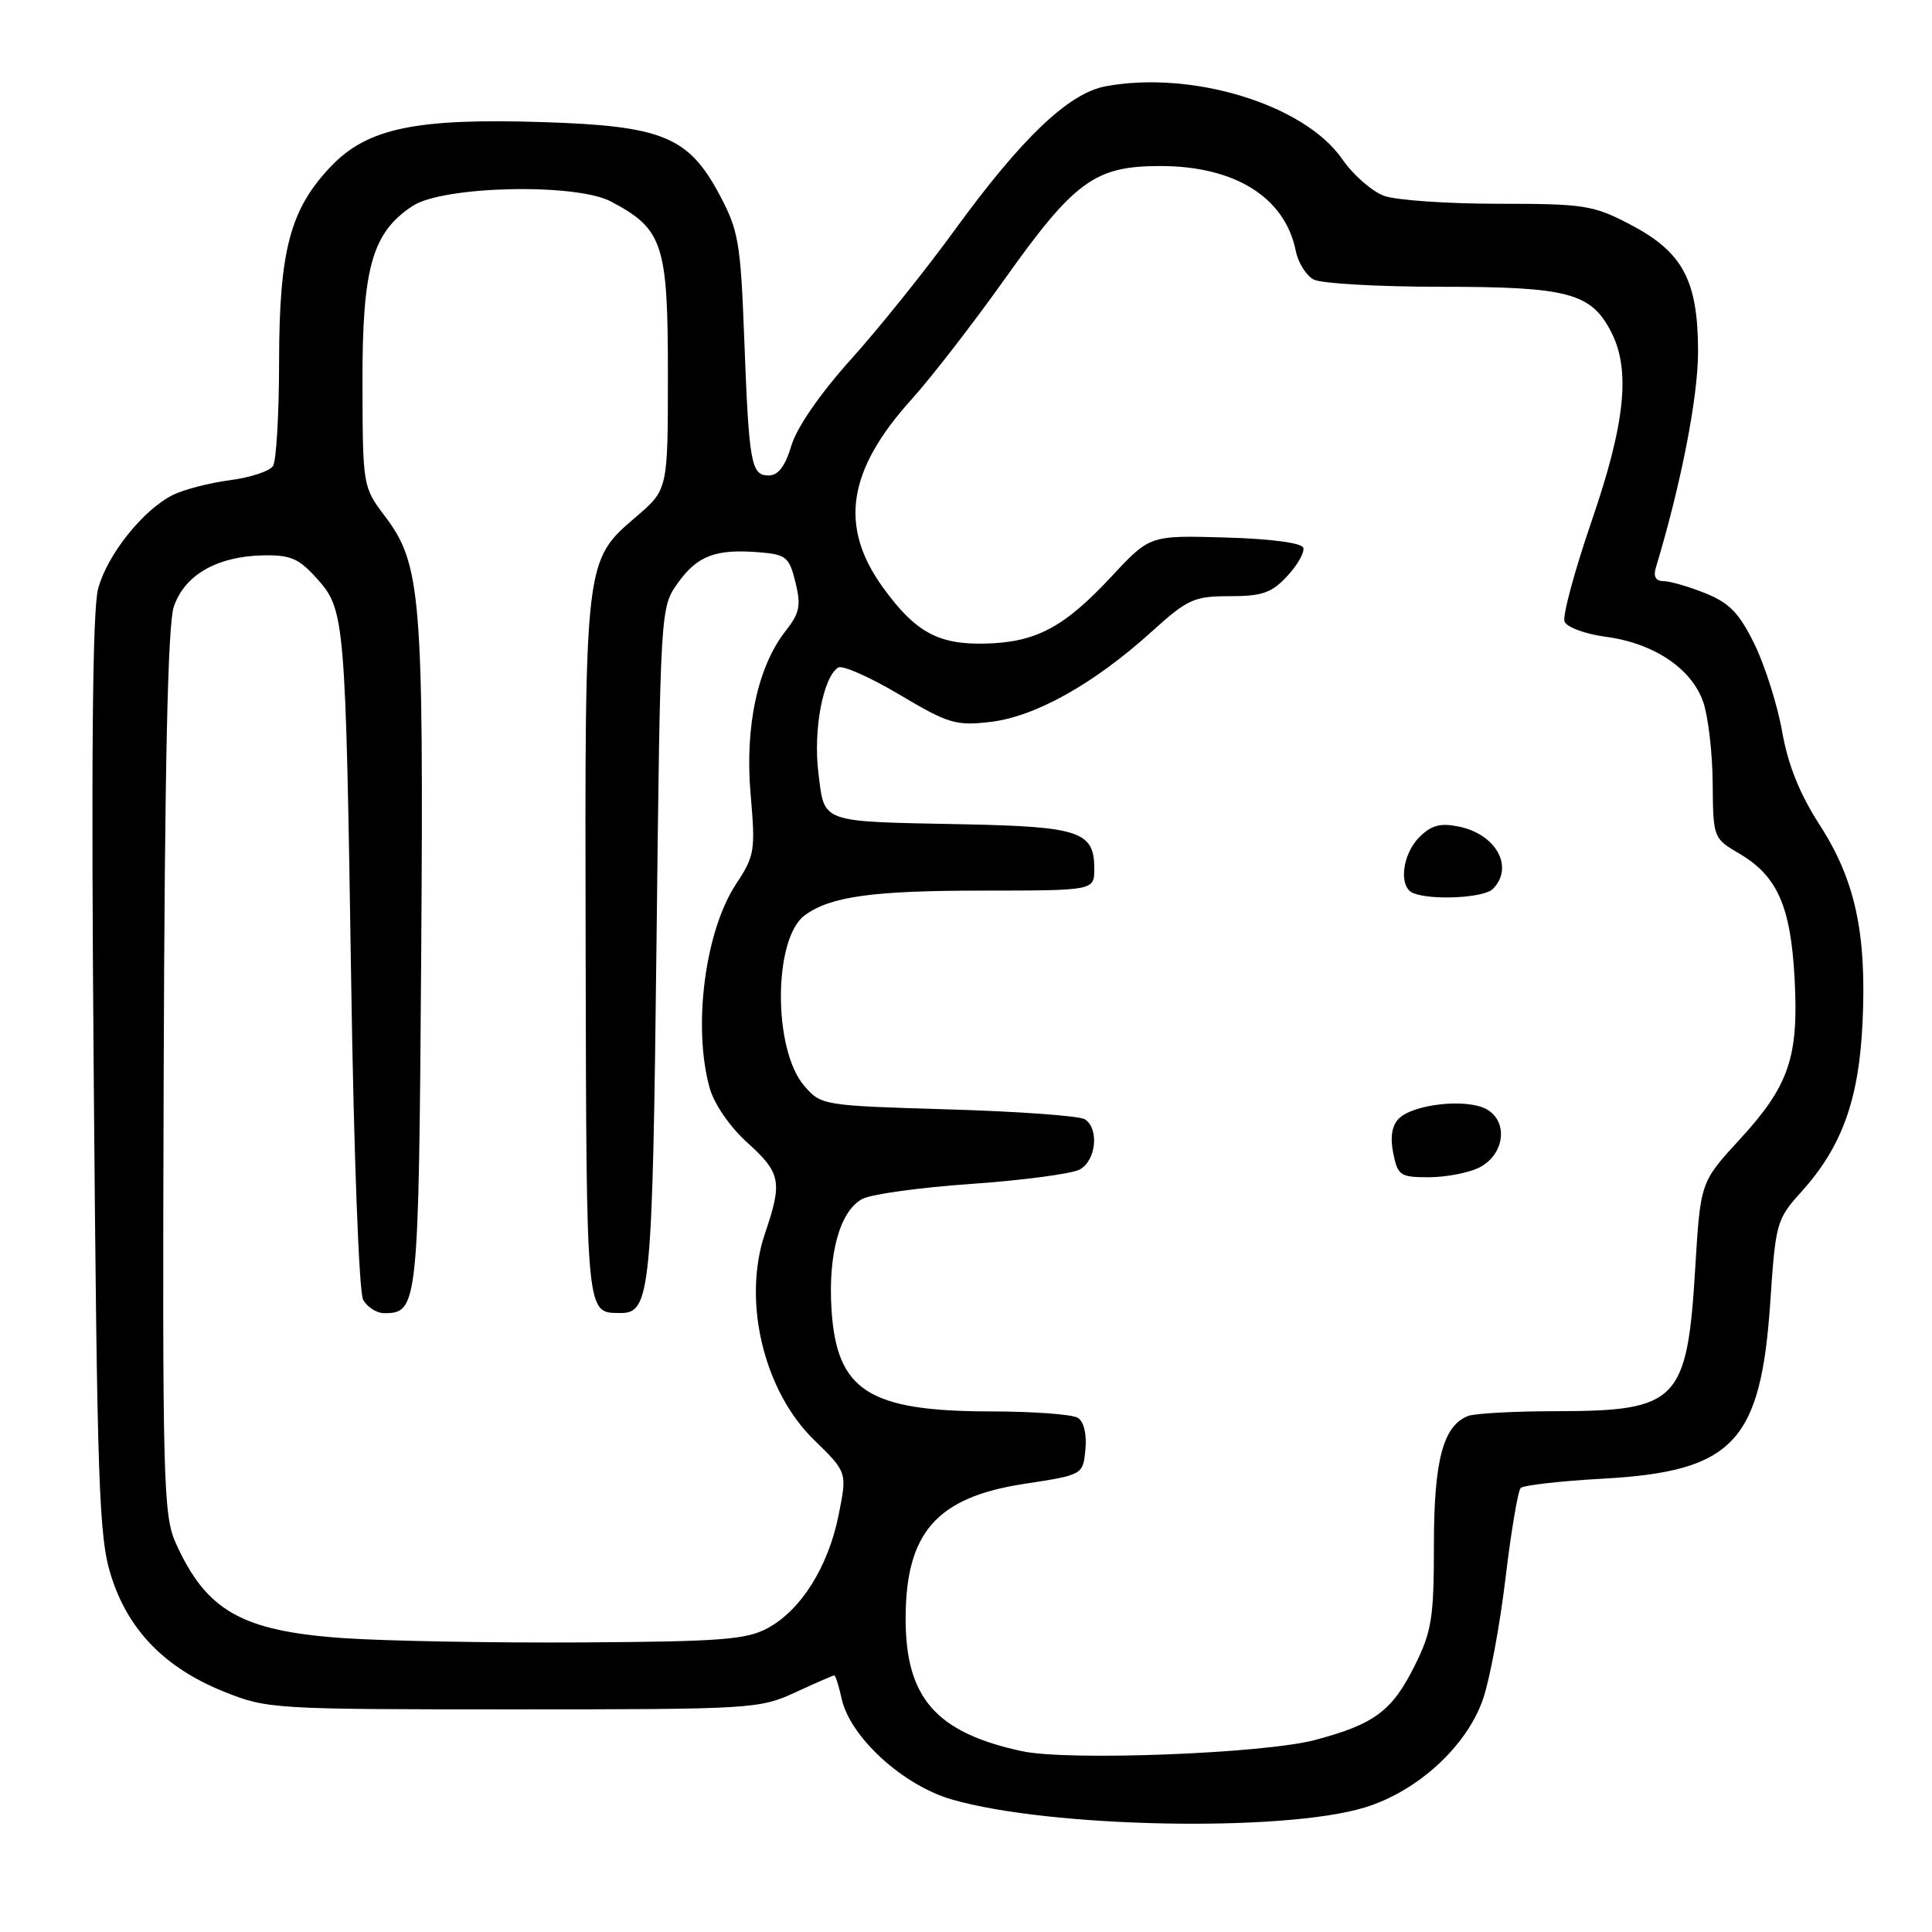 <?xml version="1.0" encoding="UTF-8" standalone="no"?>
<!DOCTYPE svg PUBLIC "-//W3C//DTD SVG 1.1//EN" "http://www.w3.org/Graphics/SVG/1.1/DTD/svg11.dtd" >
<svg xmlns="http://www.w3.org/2000/svg" xmlns:xlink="http://www.w3.org/1999/xlink" version="1.1" viewBox="0 0 256 256">
 <g >
 <path fill="currentColor"
d=" M 180.84 239.50 C 187.82 237.37 194.31 231.43 196.49 225.19 C 197.39 222.61 198.74 215.40 199.48 209.17 C 200.23 202.93 201.13 197.53 201.50 197.17 C 201.87 196.80 206.78 196.24 212.43 195.93 C 229.66 194.97 233.32 191.10 234.57 172.54 C 235.27 162.07 235.41 161.55 238.65 157.97 C 244.07 151.97 246.32 145.75 246.80 135.44 C 247.35 123.63 245.81 116.56 241.08 109.25 C 238.48 105.22 236.92 101.35 236.15 96.97 C 235.53 93.45 233.88 88.24 232.49 85.38 C 230.46 81.23 229.15 79.88 225.95 78.60 C 223.76 77.72 221.26 77.00 220.41 77.00 C 219.40 77.00 219.05 76.39 219.40 75.25 C 222.73 64.23 225.00 52.66 225.00 46.62 C 225.00 37.17 223.00 33.40 216.02 29.75 C 211.13 27.19 209.94 27.00 198.54 27.00 C 191.80 27.00 184.99 26.53 183.40 25.95 C 181.80 25.37 179.30 23.18 177.84 21.07 C 172.85 13.86 157.95 9.29 146.47 11.44 C 141.59 12.36 135.36 18.30 126.50 30.49 C 122.65 35.79 116.48 43.48 112.78 47.59 C 108.69 52.14 105.60 56.60 104.87 59.02 C 104.05 61.77 103.12 63.00 101.86 63.00 C 99.51 63.00 99.24 61.47 98.61 44.71 C 98.13 32.06 97.85 30.49 95.29 25.71 C 91.21 18.10 87.73 16.68 71.95 16.18 C 55.13 15.64 48.69 16.98 43.87 22.03 C 38.45 27.70 37.00 33.15 36.98 47.93 C 36.98 54.84 36.61 61.06 36.18 61.74 C 35.75 62.43 33.17 63.28 30.45 63.63 C 27.73 63.99 24.33 64.87 22.90 65.59 C 18.93 67.58 14.21 73.51 13.00 78.01 C 12.25 80.80 12.07 100.66 12.42 142.56 C 12.87 197.02 13.10 203.65 14.71 208.78 C 16.97 215.99 21.83 220.99 29.64 224.14 C 35.38 226.45 36.15 226.50 68.00 226.50 C 99.59 226.50 100.64 226.44 105.38 224.25 C 108.06 223.01 110.39 222.00 110.55 222.00 C 110.71 222.00 111.15 223.39 111.52 225.08 C 112.64 230.17 119.62 236.56 126.13 238.44 C 139.11 242.20 170.07 242.80 180.84 239.50 Z  M 135.41 232.04 C 124.05 229.59 120.00 224.99 120.00 214.51 C 120.00 203.09 124.10 198.41 135.65 196.63 C 143.50 195.43 143.50 195.43 143.82 192.07 C 144.02 190.06 143.62 188.37 142.82 187.87 C 142.10 187.41 136.87 187.02 131.22 187.02 C 115.10 186.99 110.87 184.28 110.18 173.54 C 109.71 166.13 111.29 160.45 114.27 158.86 C 115.43 158.24 121.94 157.34 128.75 156.87 C 135.55 156.39 141.99 155.54 143.06 154.97 C 145.24 153.80 145.68 149.56 143.75 148.31 C 143.06 147.86 134.92 147.27 125.66 147.00 C 109.00 146.50 108.80 146.47 106.56 143.87 C 102.40 139.03 102.46 124.33 106.65 121.27 C 110.05 118.78 115.63 118.01 130.25 118.01 C 145.00 118.00 145.00 118.00 145.00 115.12 C 145.00 110.18 143.08 109.53 127.60 109.22 C 108.43 108.84 109.29 109.14 108.44 102.40 C 107.74 96.73 109.06 89.70 111.07 88.45 C 111.63 88.11 115.28 89.72 119.18 92.04 C 125.70 95.91 126.67 96.20 131.29 95.65 C 137.20 94.95 144.98 90.59 152.54 83.75 C 157.37 79.38 158.19 79.00 162.94 79.00 C 167.24 79.00 168.50 78.56 170.57 76.33 C 171.94 74.86 172.89 73.17 172.69 72.58 C 172.48 71.93 168.35 71.39 162.35 71.22 C 152.36 70.93 152.36 70.93 147.28 76.39 C 140.98 83.15 137.27 85.12 130.53 85.28 C 124.32 85.43 121.28 83.76 117.00 77.85 C 111.15 69.76 112.28 62.33 120.82 52.88 C 123.39 50.03 128.88 42.94 133.02 37.13 C 142.37 23.97 145.07 22.00 153.75 22.00 C 163.65 22.00 170.28 26.16 171.70 33.26 C 172.01 34.81 173.08 36.51 174.07 37.04 C 175.06 37.57 182.67 38.00 190.98 38.00 C 207.76 38.00 210.82 38.81 213.48 43.97 C 216.09 49.01 215.36 56.09 210.89 69.07 C 208.64 75.64 207.02 81.62 207.31 82.36 C 207.60 83.11 210.06 84.02 212.79 84.38 C 219.14 85.22 224.16 88.59 225.69 93.03 C 226.35 94.94 226.91 99.78 226.94 103.78 C 227.00 111.04 227.01 111.08 230.54 113.15 C 235.50 116.09 237.28 120.10 237.79 129.62 C 238.36 140.06 237.07 143.85 230.54 150.96 C 225.32 156.63 225.32 156.63 224.63 167.99 C 223.56 185.69 222.33 186.96 206.33 186.99 C 200.74 186.99 195.44 187.28 194.54 187.62 C 191.22 188.90 190.00 193.49 190.00 204.75 C 190.00 214.38 189.71 216.19 187.45 220.72 C 184.47 226.71 182.12 228.46 174.28 230.55 C 167.51 232.36 141.50 233.36 135.41 232.04 Z  M 196.00 154.71 C 199.39 153.00 199.92 148.56 196.92 146.95 C 194.26 145.53 187.27 146.30 185.35 148.22 C 184.43 149.14 184.19 150.68 184.61 152.80 C 185.21 155.78 185.53 156.00 189.38 155.99 C 191.64 155.98 194.62 155.40 196.00 154.71 Z  M 197.80 117.80 C 200.66 114.94 198.28 110.55 193.32 109.53 C 190.85 109.02 189.66 109.34 188.07 110.93 C 185.78 113.22 185.30 117.55 187.25 118.34 C 189.71 119.33 196.62 118.98 197.80 117.80 Z  M 45.50 217.06 C 32.04 216.12 27.35 213.46 23.30 204.49 C 21.63 200.78 21.51 196.41 21.69 142.20 C 21.82 101.63 22.23 82.84 23.02 80.43 C 24.41 76.22 28.73 73.72 34.83 73.59 C 38.49 73.51 39.60 73.99 42.00 76.67 C 45.71 80.82 45.79 81.85 46.54 130.45 C 46.88 152.81 47.57 171.20 48.11 172.20 C 48.64 173.19 49.90 174.00 50.91 174.00 C 55.39 174.00 55.48 173.15 55.81 126.78 C 56.14 78.90 55.80 74.73 50.98 68.37 C 48.08 64.53 48.06 64.39 48.03 50.71 C 48.00 35.45 49.32 30.80 54.69 27.28 C 58.74 24.63 76.26 24.24 80.93 26.69 C 87.85 30.34 88.50 32.29 88.50 49.51 C 88.50 64.87 88.50 64.87 84.32 68.45 C 77.44 74.35 77.49 73.93 77.60 125.85 C 77.71 174.90 77.62 173.94 82.21 173.98 C 86.19 174.02 86.46 171.26 86.99 125.00 C 87.50 80.50 87.50 80.50 89.82 77.25 C 92.40 73.63 94.84 72.71 100.60 73.18 C 104.17 73.47 104.58 73.81 105.40 77.15 C 106.16 80.22 105.96 81.24 104.13 83.56 C 100.39 88.31 98.68 96.27 99.46 105.24 C 100.11 112.70 100.00 113.41 97.55 117.11 C 93.42 123.35 91.77 136.02 94.03 144.15 C 94.62 146.28 96.70 149.30 99.02 151.40 C 103.47 155.42 103.70 156.59 101.37 163.42 C 98.34 172.32 101.17 184.28 107.86 190.79 C 112.26 195.08 112.26 195.08 111.12 200.75 C 109.75 207.59 106.17 213.31 101.75 215.72 C 98.94 217.26 95.56 217.52 77.00 217.63 C 65.17 217.70 51.00 217.44 45.50 217.06 Z "/>
</g>
</svg>
